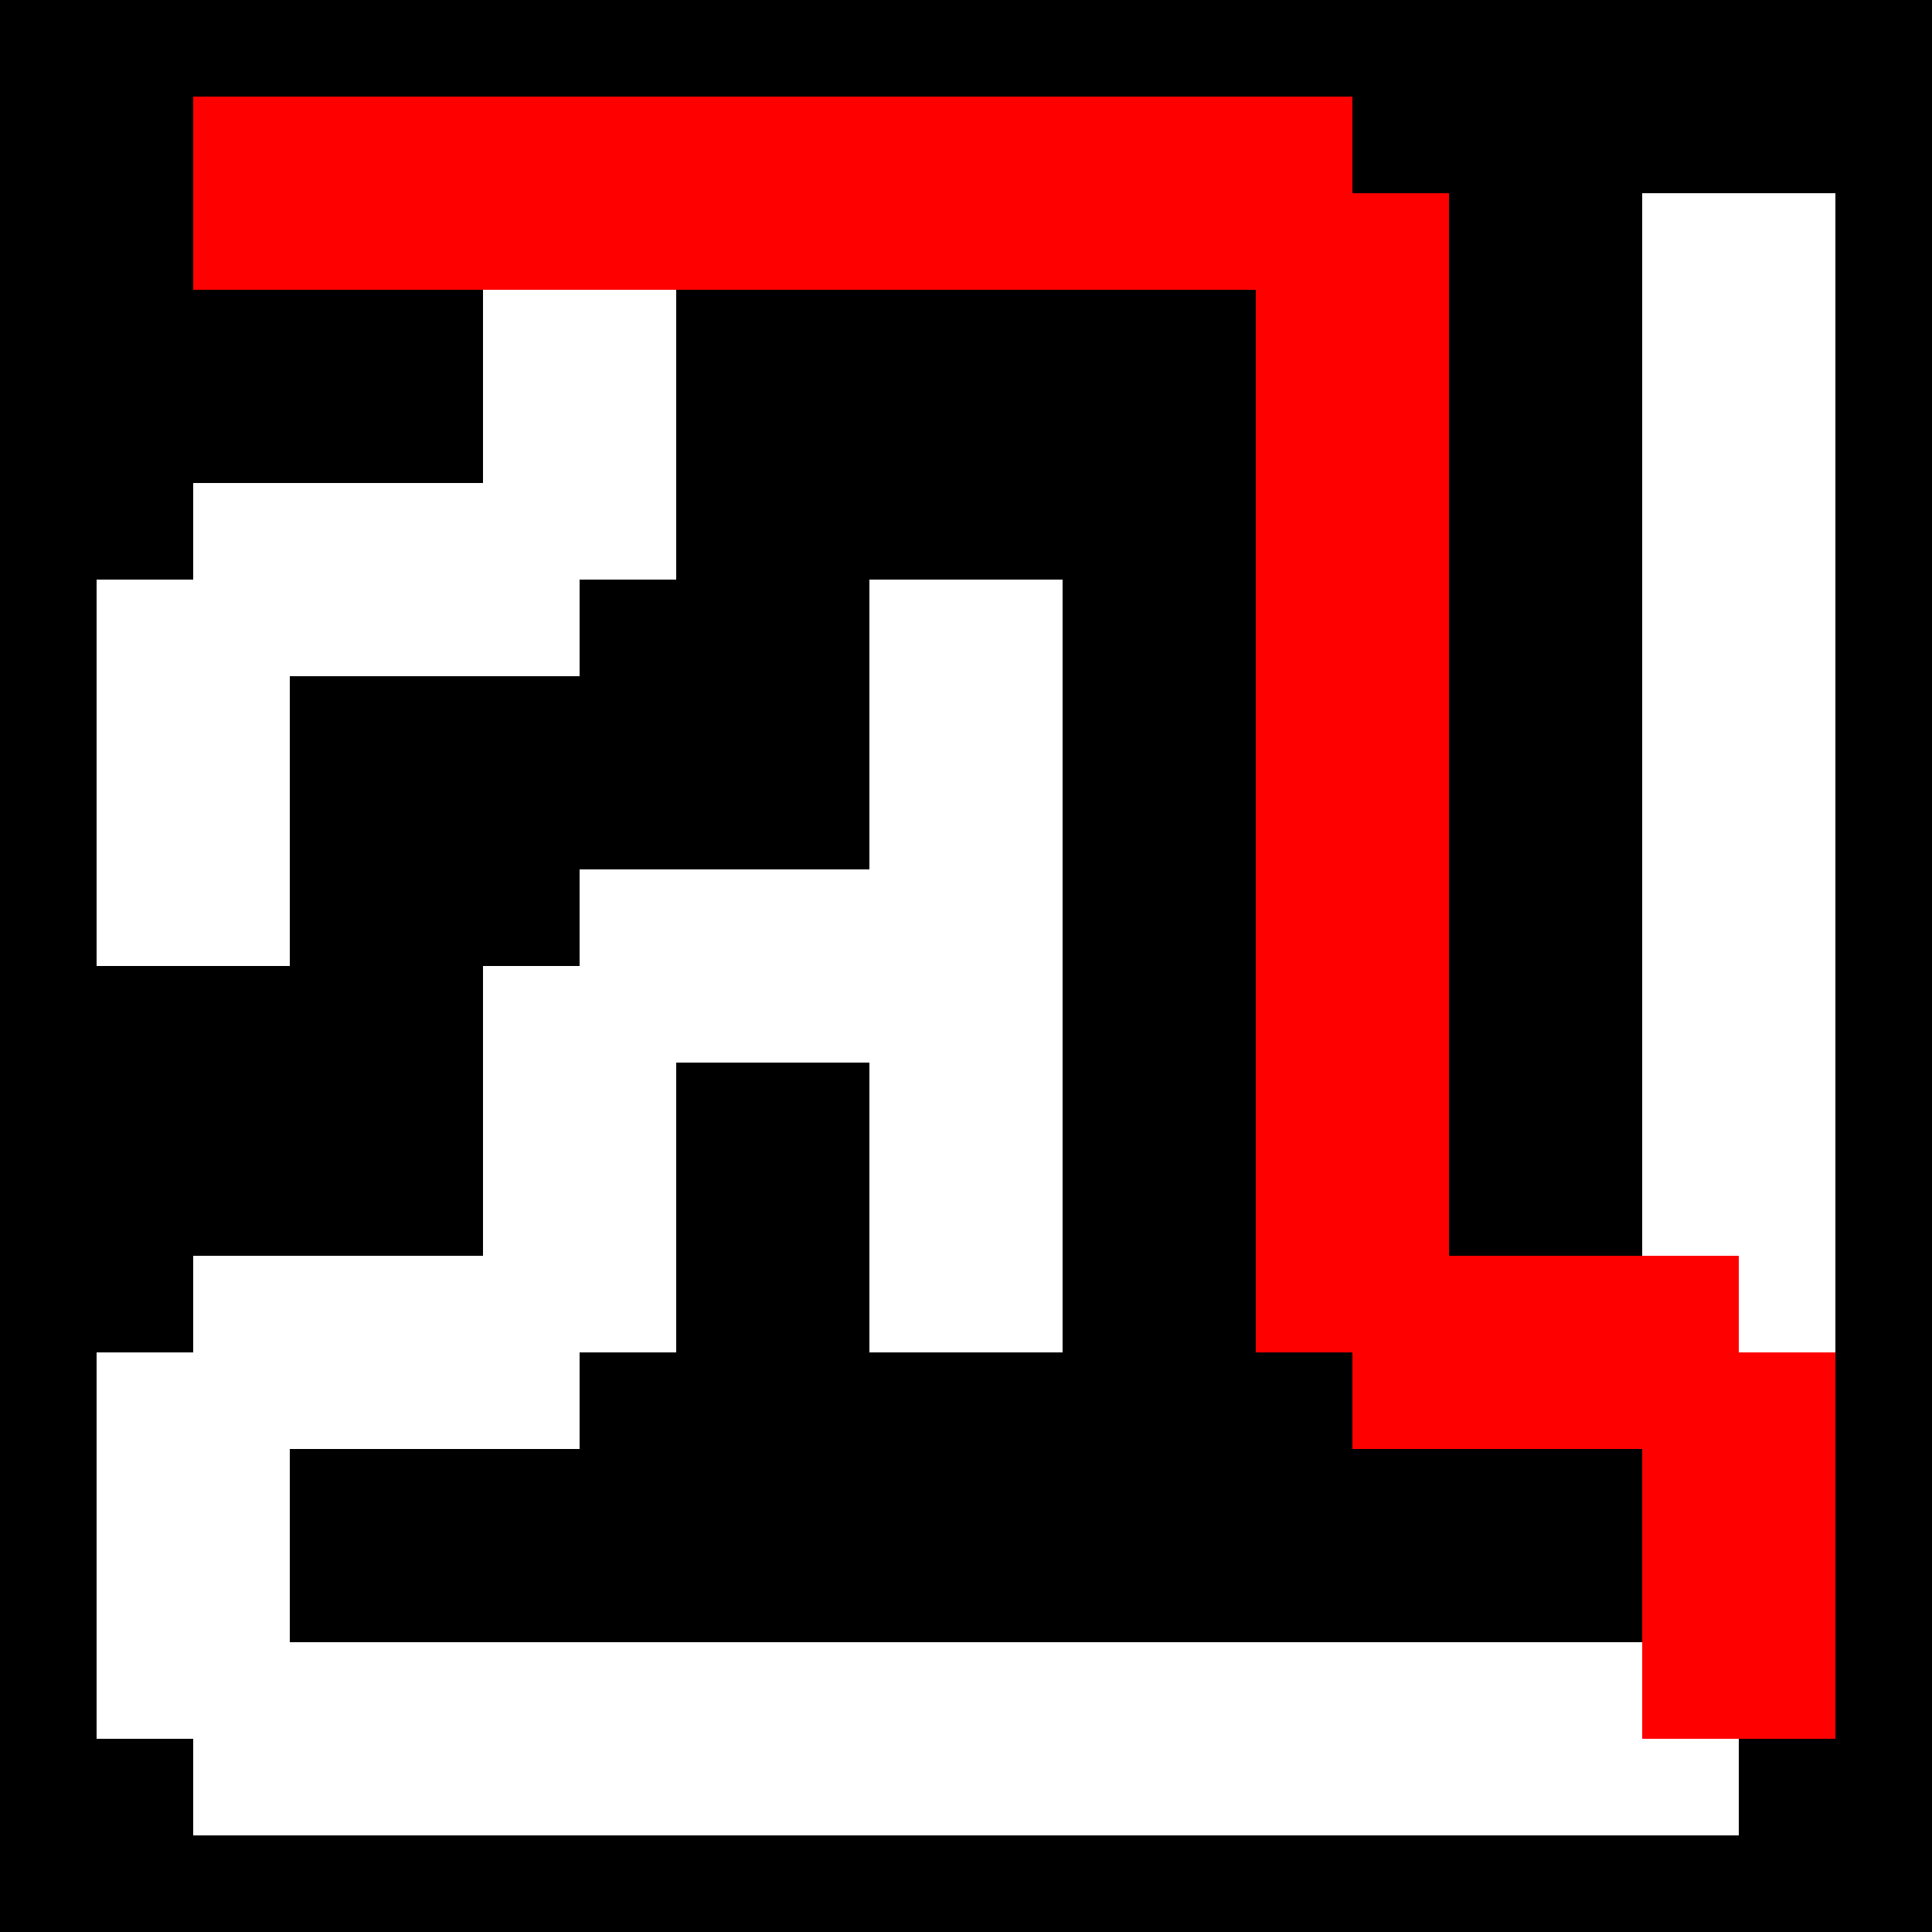<svg viewBox='0 0 1 1' width='500' height='500' xmlns='http://www.w3.org/2000/svg'>
<rect width='1' height='1' style='fill: black' />
<line stroke='white' stroke-width='0.1' x1='0.1' y1='0.3' x2='0.1' y2='0.5'/>
<line stroke='white' stroke-width='0.1' x1='0.1' y1='0.7' x2='0.1' y2='0.9'/>
<line stroke='white' stroke-width='0.1' x1='0.3' y1='0.1' x2='0.3' y2='0.3'/>
<line stroke='white' stroke-width='0.1' x1='0.3' y1='0.5' x2='0.3' y2='0.7'/>
<line stroke='white' stroke-width='0.1' x1='0.5' y1='0.3' x2='0.5' y2='0.5'/>
<line stroke='white' stroke-width='0.1' x1='0.5' y1='0.5' x2='0.5' y2='0.7'/>
<line stroke='white' stroke-width='0.1' x1='0.7' y1='0.1' x2='0.7' y2='0.3'/>
<line stroke='white' stroke-width='0.1' x1='0.7' y1='0.3' x2='0.7' y2='0.5'/>
<line stroke='white' stroke-width='0.1' x1='0.7' y1='0.5' x2='0.7' y2='0.7'/>
<line stroke='white' stroke-width='0.1' x1='0.9' y1='0.1' x2='0.9' y2='0.3'/>
<line stroke='white' stroke-width='0.1' x1='0.9' y1='0.3' x2='0.9' y2='0.5'/>
<line stroke='white' stroke-width='0.1' x1='0.9' y1='0.5' x2='0.9' y2='0.7'/>
<line stroke='white' stroke-width='0.1' x1='0.9' y1='0.7' x2='0.9' y2='0.9'/>
<line stroke='white' stroke-width='0.1' x1='0.1' y1='0.1' x2='0.3' y2='0.1'/>
<line stroke='white' stroke-width='0.1' x1='0.3' y1='0.1' x2='0.5' y2='0.1'/>
<line stroke='white' stroke-width='0.1' x1='0.5' y1='0.1' x2='0.7' y2='0.1'/>
<line stroke='white' stroke-width='0.1' x1='0.1' y1='0.3' x2='0.3' y2='0.3'/>
<line stroke='white' stroke-width='0.1' x1='0.3' y1='0.5' x2='0.5' y2='0.5'/>
<line stroke='white' stroke-width='0.1' x1='0.1' y1='0.7' x2='0.3' y2='0.7'/>
<line stroke='white' stroke-width='0.1' x1='0.7' y1='0.7' x2='0.9' y2='0.7'/>
<line stroke='white' stroke-width='0.1' x1='0.1' y1='0.9' x2='0.3' y2='0.9'/>
<line stroke='white' stroke-width='0.1' x1='0.3' y1='0.9' x2='0.5' y2='0.9'/>
<line stroke='white' stroke-width='0.1' x1='0.5' y1='0.9' x2='0.7' y2='0.9'/>
<line stroke='white' stroke-width='0.1' x1='0.7' y1='0.9' x2='0.9' y2='0.9'/>
<line stroke='red' stroke-width='0.1' x1='0.1' y1='0.1' x2='0.3' y2='0.1'/>
<line stroke='red' stroke-width='0.1' x1='0.3' y1='0.1' x2='0.5' y2='0.1'/>
<line stroke='red' stroke-width='0.1' x1='0.5' y1='0.1' x2='0.7' y2='0.1'/>
<line stroke='red' stroke-width='0.1' x1='0.7' y1='0.1' x2='0.7' y2='0.3'/>
<line stroke='red' stroke-width='0.1' x1='0.7' y1='0.3' x2='0.7' y2='0.5'/>
<line stroke='red' stroke-width='0.1' x1='0.7' y1='0.5' x2='0.7' y2='0.7'/>
<line stroke='red' stroke-width='0.1' x1='0.7' y1='0.7' x2='0.9' y2='0.7'/>
<line stroke='red' stroke-width='0.1' x1='0.9' y1='0.7' x2='0.9' y2='0.9'/>
</svg>
